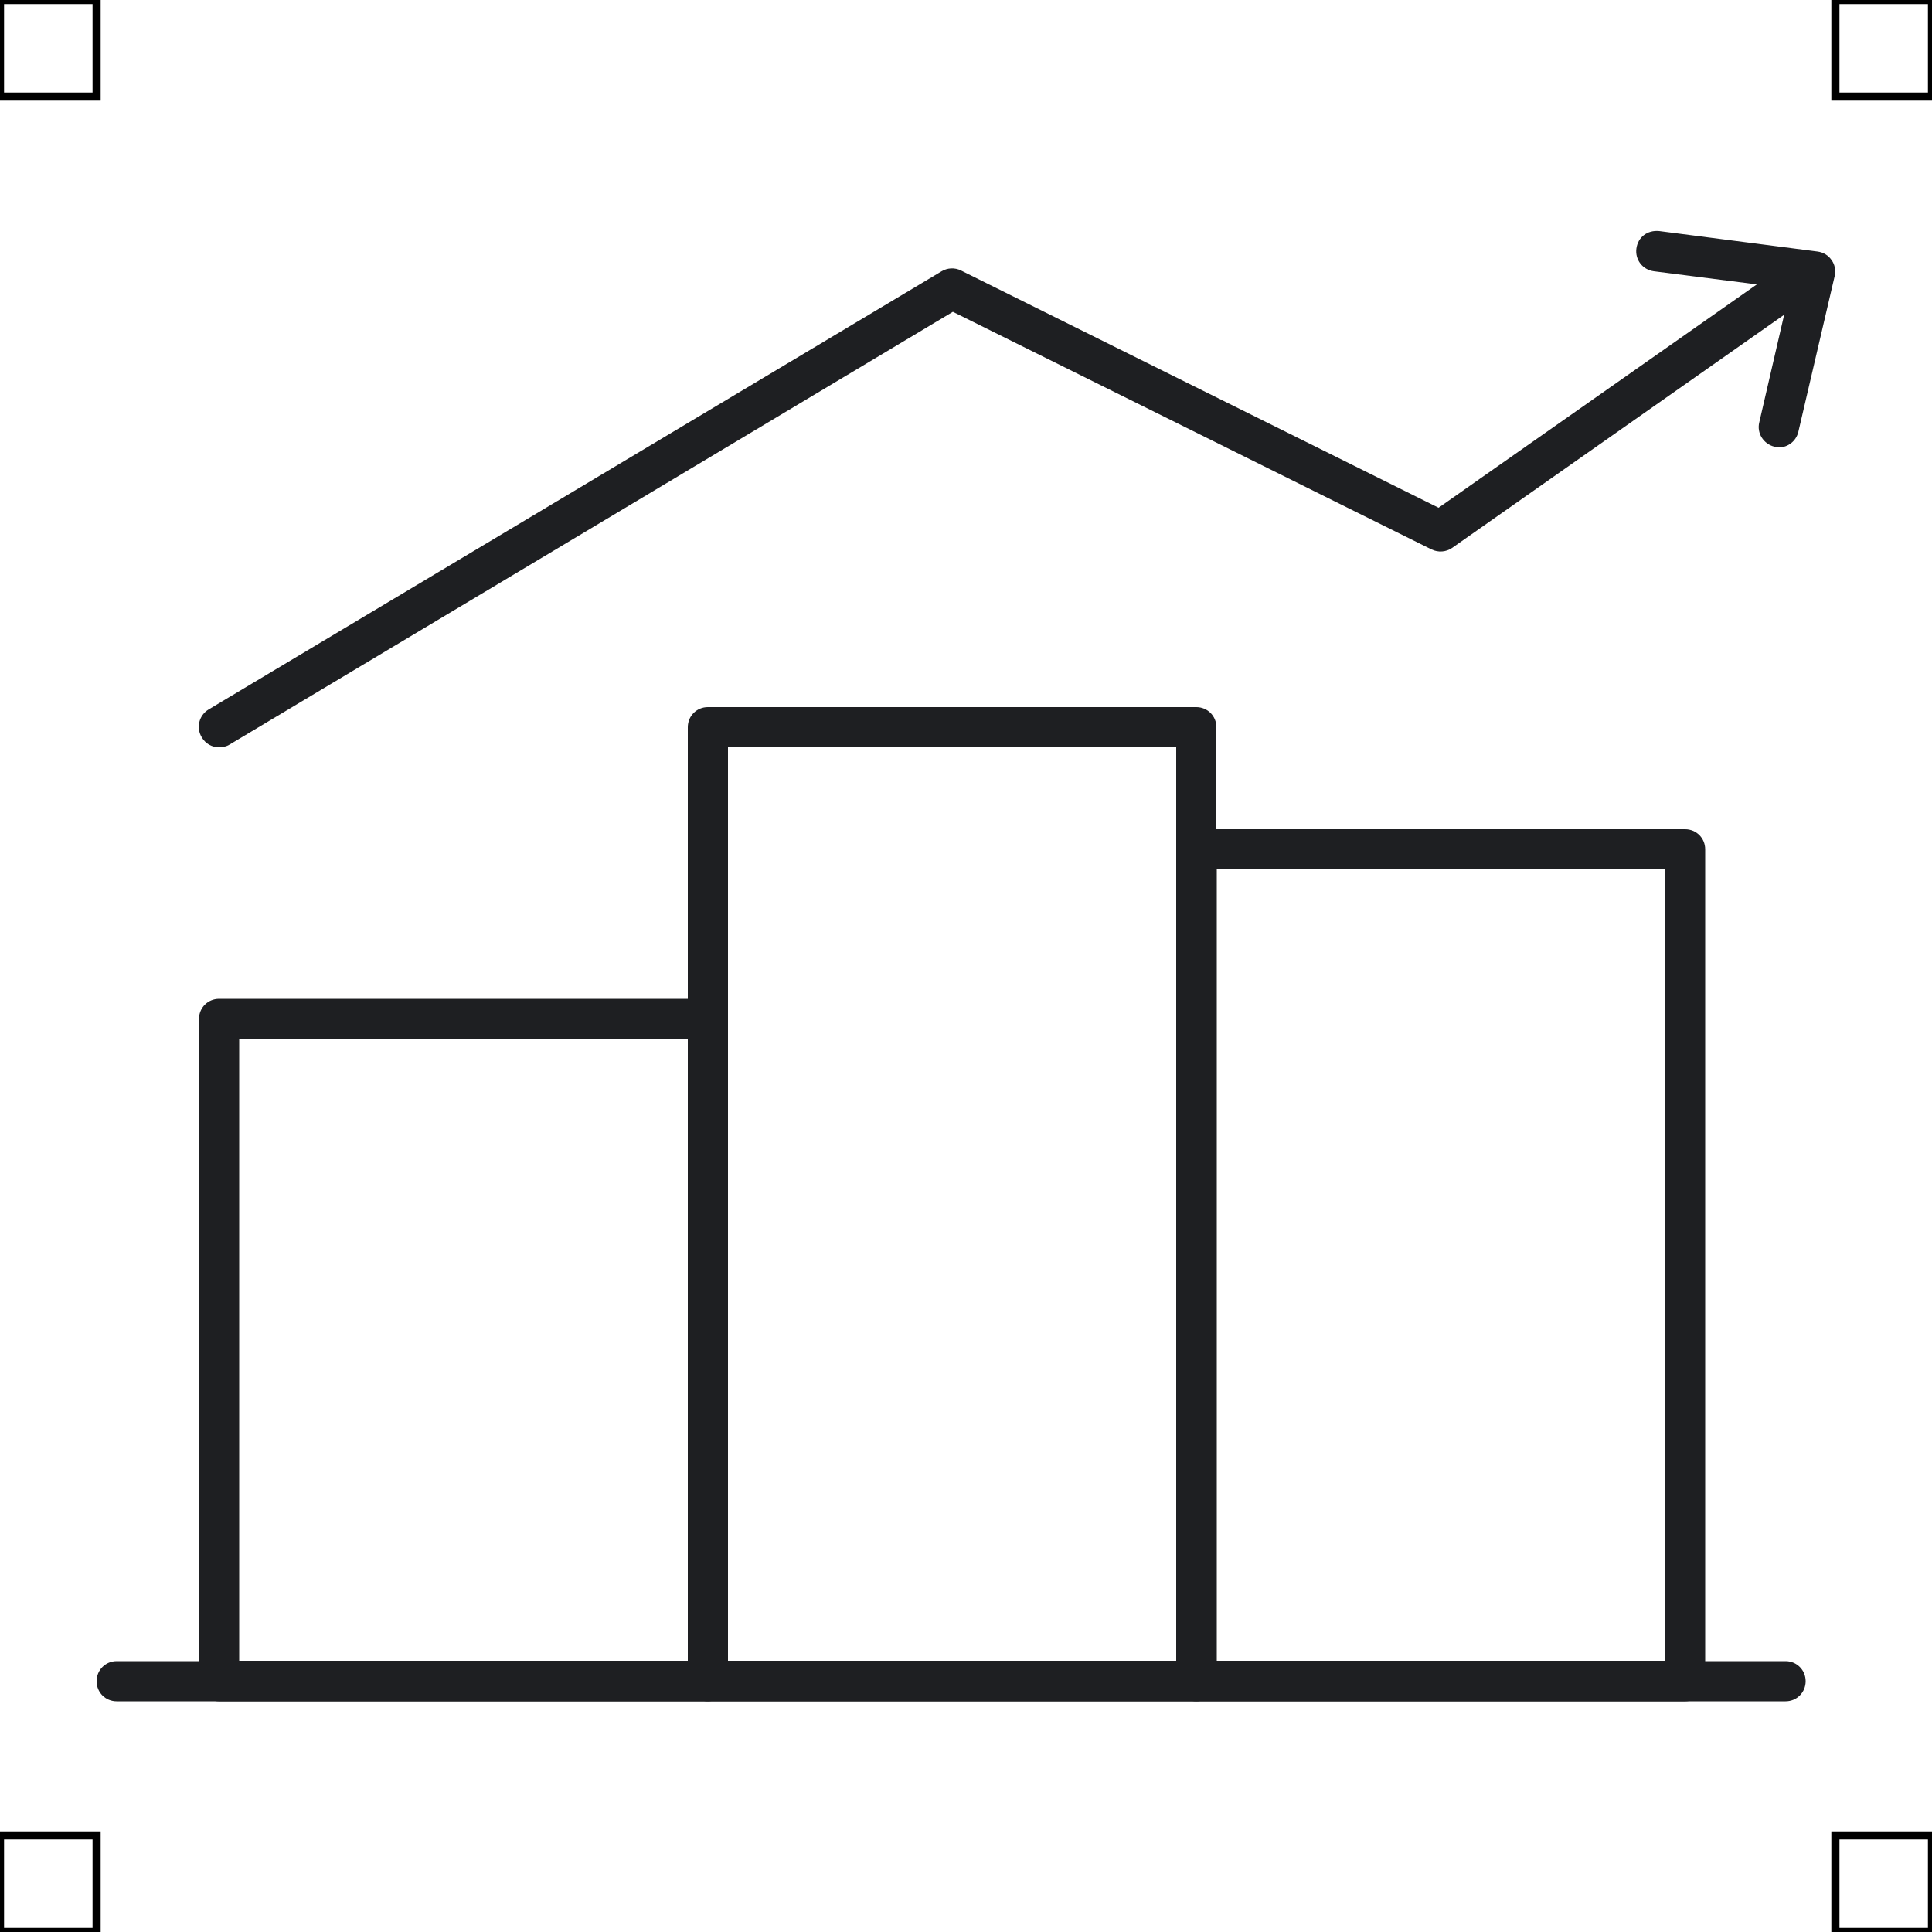 <?xml version="1.0" encoding="UTF-8"?>
<svg xmlns="http://www.w3.org/2000/svg" viewBox="0 0 50 50">
  <defs>
    <style>
      .cls-1 {
        fill: none;
        stroke: #000;
        stroke-miterlimit: 10;
        stroke-width: .21px;
      }

      .cls-2 {
        fill: #1e1f22;
        stroke-width: 0px;
      }
    </style>
  </defs>
  <g id="iconos">
    <g>
      <path class="cls-2" d="m46.22,44.03H3.02c-.29,0-.52-.23-.52-.52s.23-.52.52-.52h43.19c.29,0,.52.23.52.52s-.23.52-.52.52Z"/>
      <path class="cls-2" d="m43.61,44.03h-12.65c-.29,0-.52-.23-.52-.52v-21.53c0-.29.23-.52.52-.52h12.65c.29,0,.52.23.52.52v21.53c0,.29-.23.52-.52.52Zm-12.12-1.05h11.6v-20.48h-11.6v20.48Z"/>
      <path class="cls-2" d="m30.96,44.03h-12.64c-.29,0-.52-.23-.52-.52v-24.69c0-.29.23-.52.52-.52h12.64c.29,0,.52.23.52.52v24.69c0,.29-.23.52-.52.52Zm-12.12-1.05h11.6v-23.64h-11.6v23.64Z"/>
      <path class="cls-2" d="m18.32,44.03H5.67c-.29,0-.52-.23-.52-.52v-17.14c0-.29.23-.52.52-.52h12.64c.29,0,.52.23.52.52v17.14c0,.29-.23.52-.52.52Zm-12.12-1.05h11.6v-16.1H6.19v16.1Z"/>
      <path class="cls-2" d="m46.04,11.57s-.08,0-.12-.01c-.28-.07-.46-.35-.39-.63l.8-3.46-3.53-.45c-.29-.04-.49-.3-.45-.59.04-.29.28-.48.59-.45l4.1.53c.15.02.28.1.36.22.09.12.11.27.08.42l-.94,4.03c-.06.24-.27.4-.51.4Z"/>
      <path class="cls-2" d="m5.67,19.34c-.18,0-.35-.09-.45-.26-.15-.25-.07-.57.18-.72L24.37,7.02c.15-.09.34-.1.5-.02l12.36,6.14,8.68-6.09c.24-.17.56-.11.73.13.17.24.11.56-.13.73l-8.93,6.27c-.16.11-.36.12-.53.04l-12.39-6.15L5.94,19.27c-.08.05-.18.07-.27.07Z"/>
    </g>
  </g>
  <g id="guias">
    <rect class="cls-1" x="47.5" y="47.5" width="2.5" height="2.5"/>
    <rect class="cls-1" x="47.5" width="2.5" height="2.5"/>
    <rect class="cls-1" y="47.5" width="2.5" height="2.5"/>
    <rect class="cls-1" width="2.5" height="2.5"/>
  </g>
</svg>